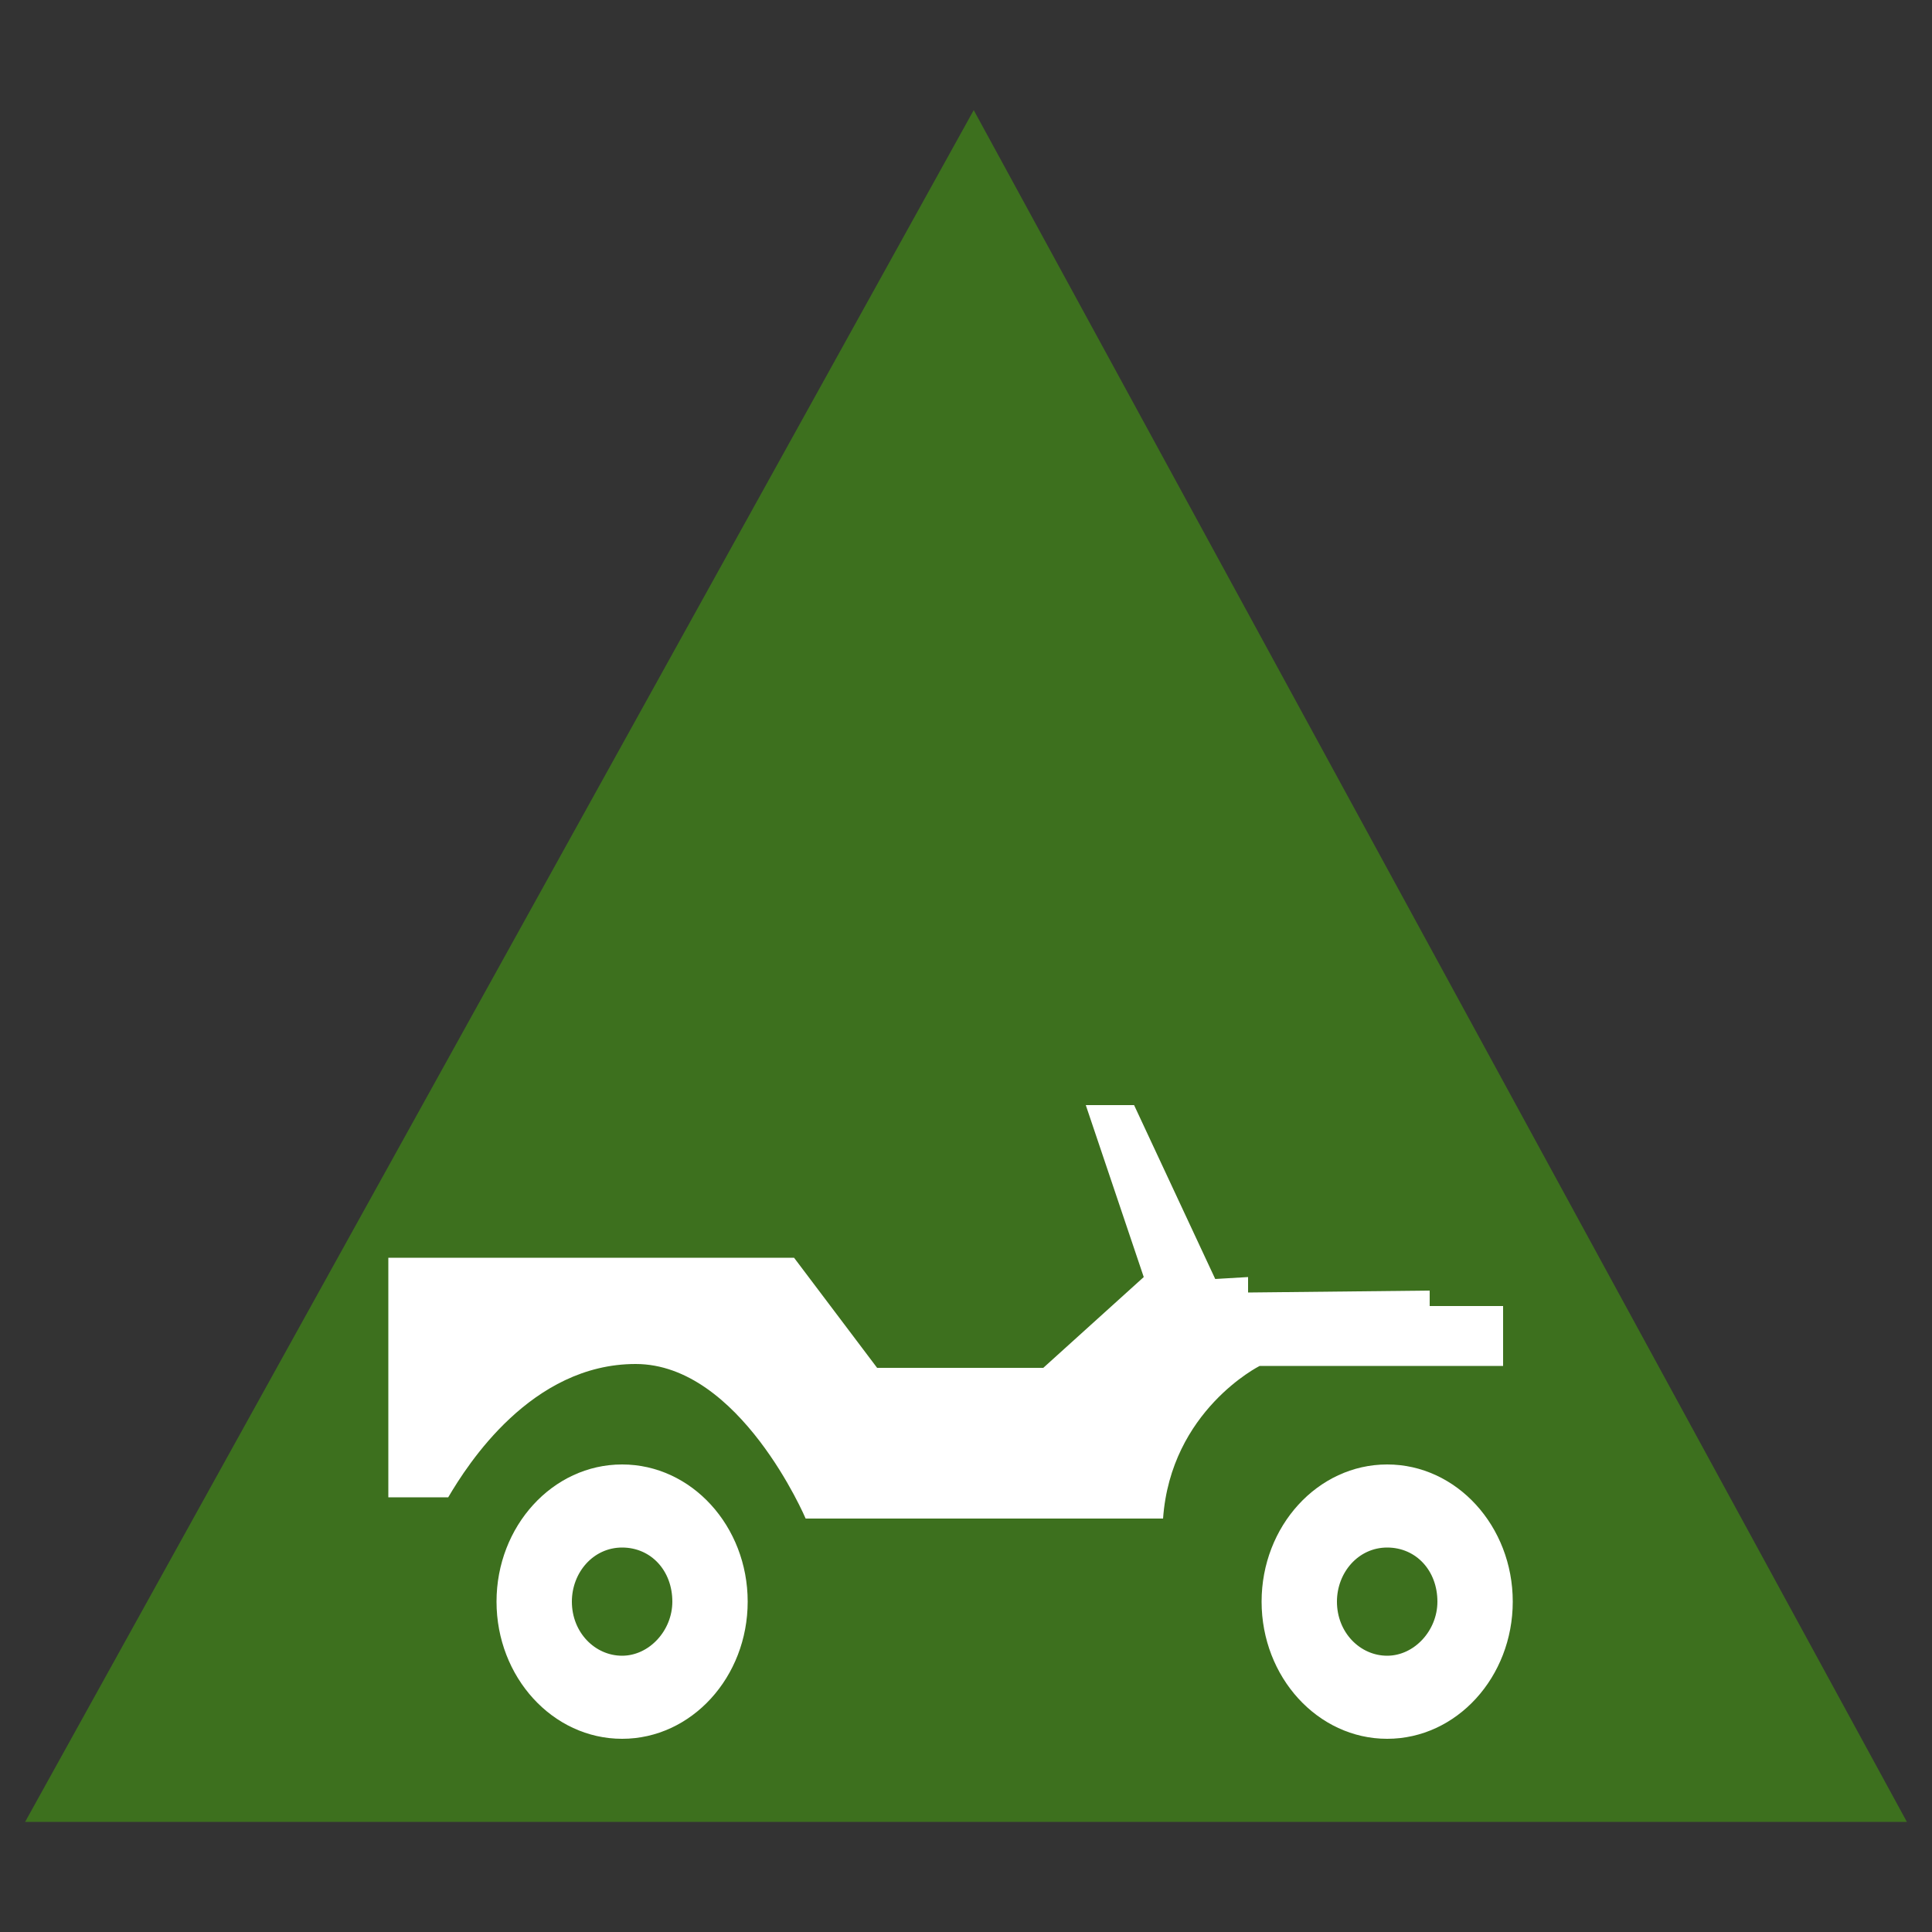 <svg xmlns="http://www.w3.org/2000/svg" viewBox="0 0 100 100">
   <rect x="0" y="0" width="100" height="100" fill="#333333" stroke="none"/>
   <polygon style="fill:#3D701E;" points="50.4,5.7 98.7,94.3 1.3,94.3 "/>
   <path style="fill:#FFFFFF;" d="M20.1,65.1h21l4.3,5.7H54l5.2-4.7l-3-8.9h2.5l4.2,9l1.7-0.1v0.8l9.4-0.1v0.8l3.8,0v3.1H65.2
		c0,0-4.6,2.3-5,7.9H41.7c0,0-3.4-8-8.8-8c-5.4,0-8.7,5.2-9.7,6.9h-3.1V65.1z"/>
   <path style="fill:#FFFFFF;" d="M32.2,75.8c-3.6,0-6.5,3.2-6.5,7.1s2.9,7.1,6.5,7.1s6.5-3.2,6.5-7.1S35.8,75.8,32.2,75.8z
		 M32.2,85.7c-1.4,0-2.6-1.2-2.6-2.8c0-1.5,1.1-2.8,2.6-2.8s2.6,1.2,2.6,2.8C34.8,84.4,33.6,85.7,32.2,85.7z"/>
   <path style="fill:#FFFFFF;" d="M71.8,75.8c-3.6,0-6.5,3.2-6.5,7.1s2.9,7.1,6.5,7.1s6.5-3.2,6.5-7.1S75.4,75.8,71.8,75.8z
		 M71.8,85.7c-1.4,0-2.6-1.2-2.6-2.8c0-1.5,1.1-2.8,2.6-2.8s2.6,1.2,2.6,2.8C74.4,84.4,73.2,85.7,71.8,85.7z"/>
</svg>
